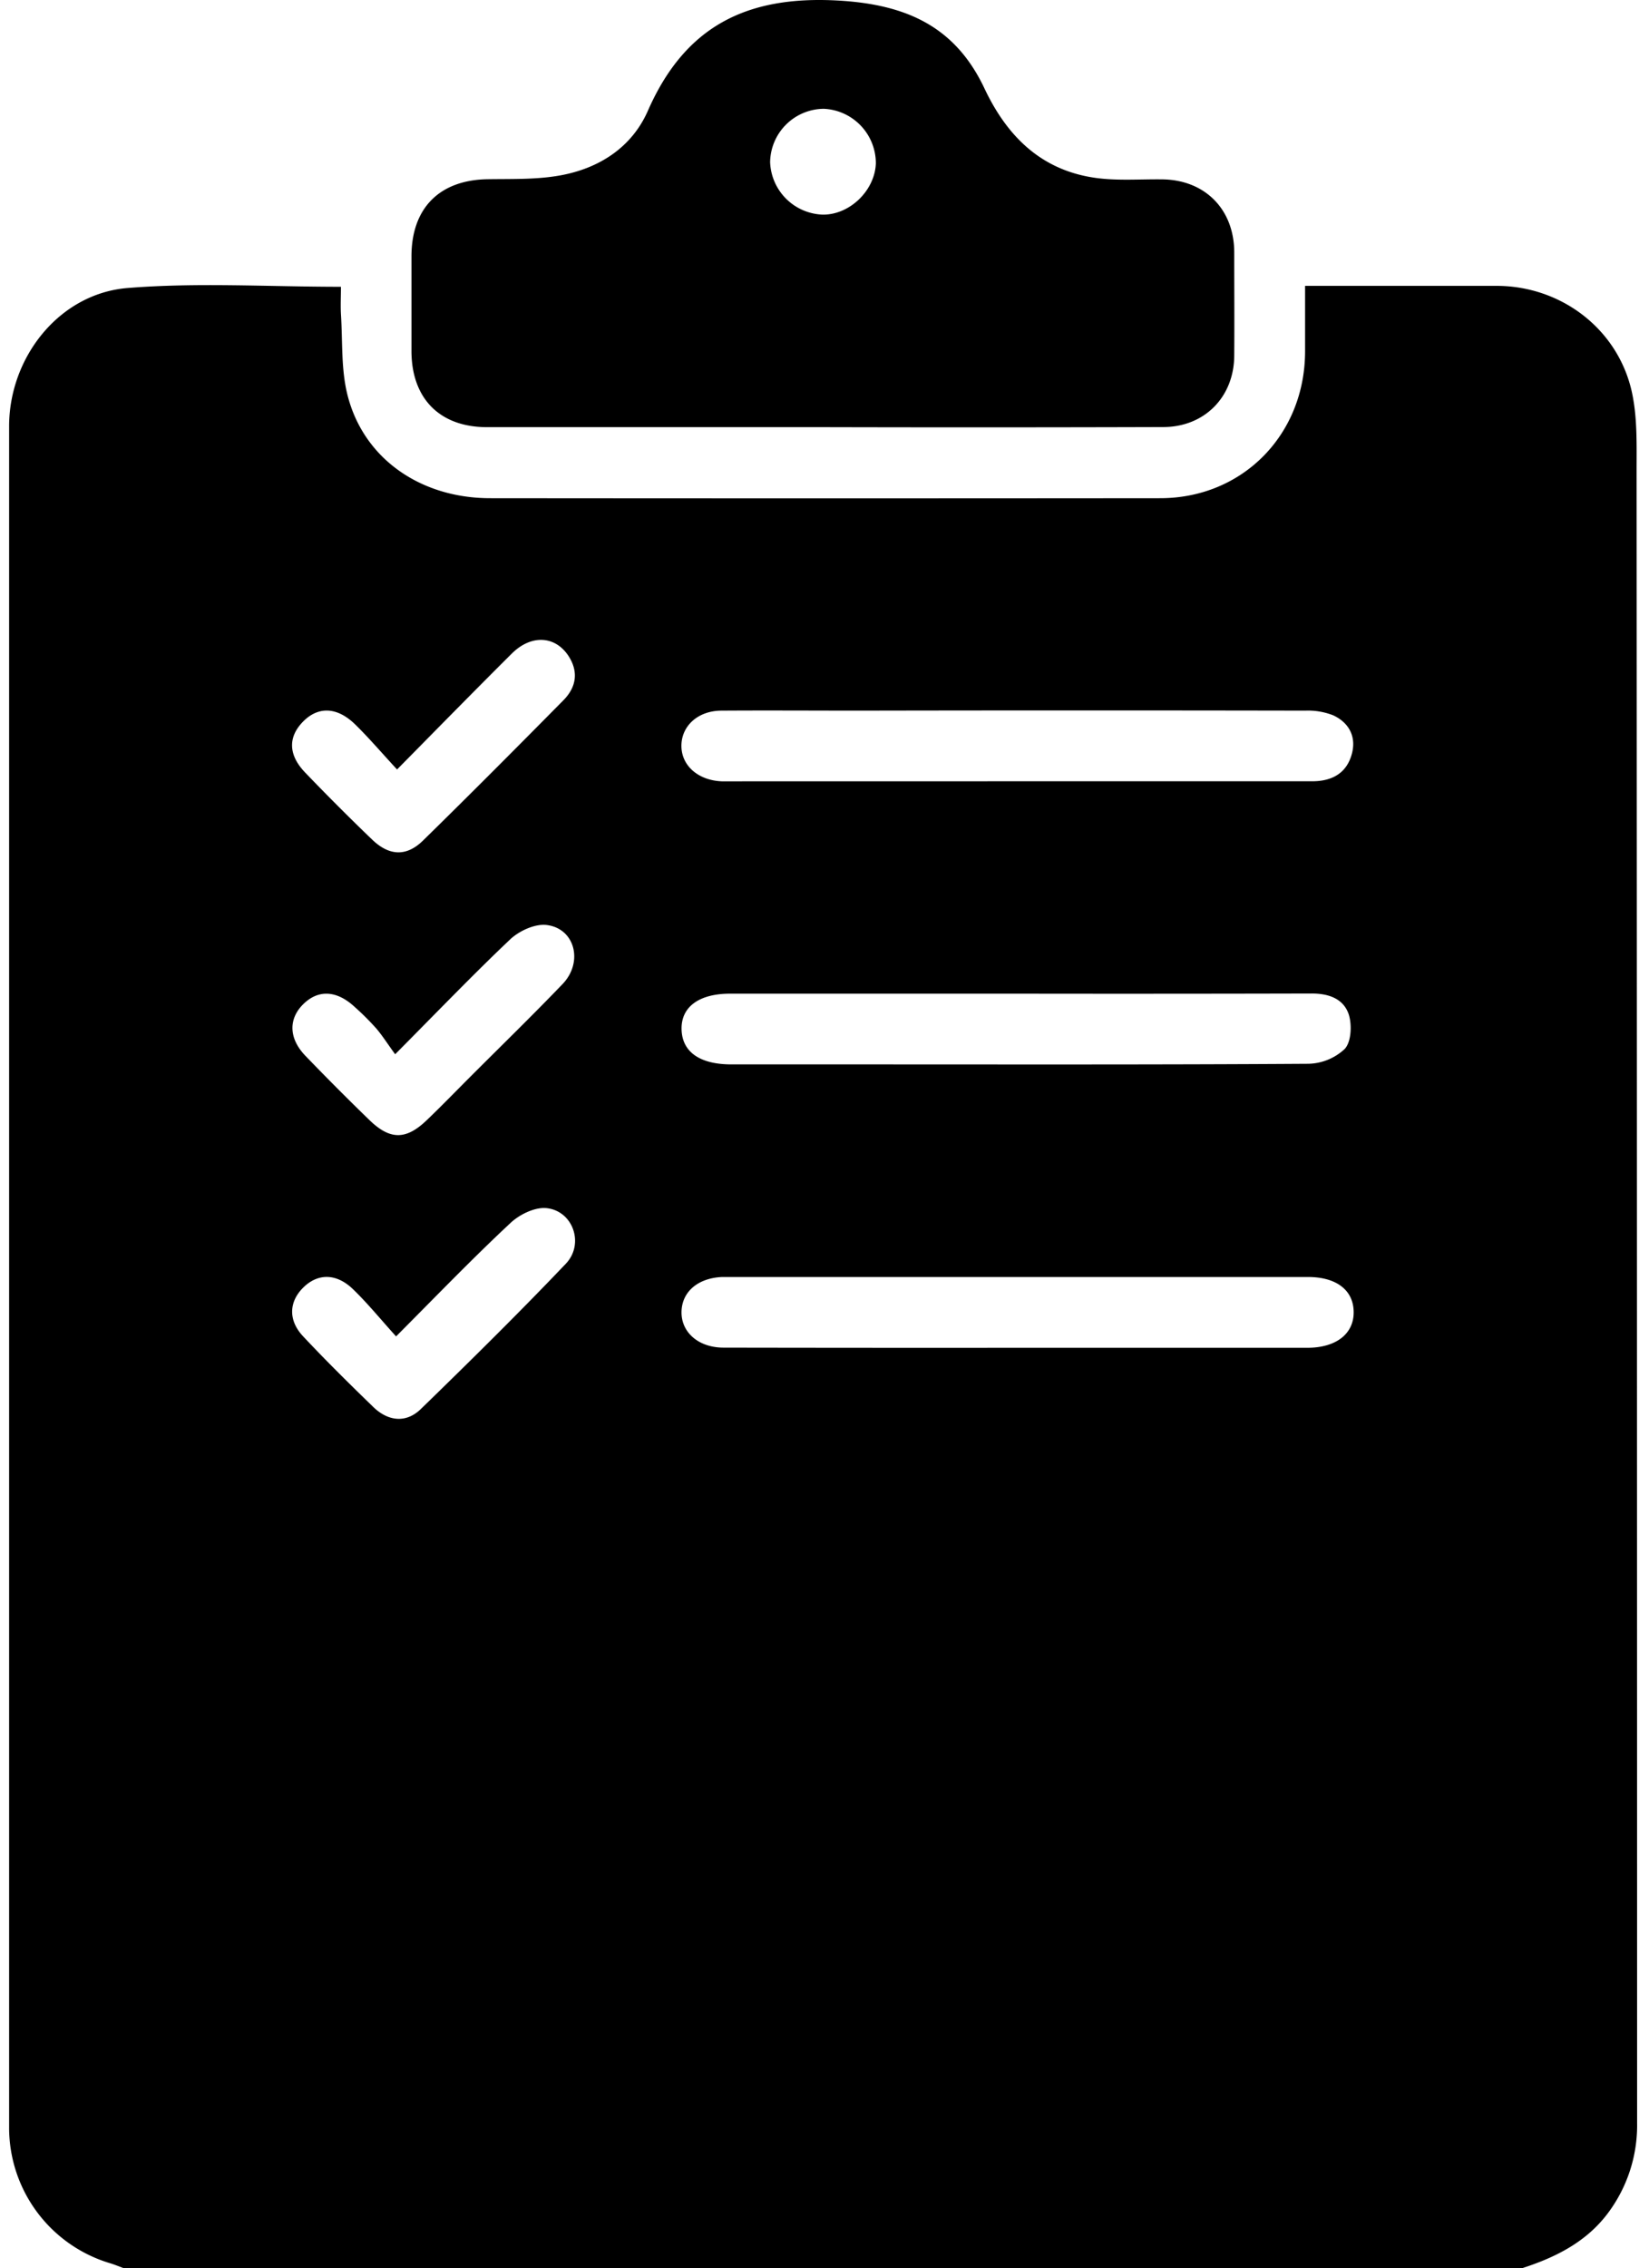 <svg id="Laag_1" data-name="Laag 1" xmlns="http://www.w3.org/2000/svg" viewBox="0 0 320.33 440.32"><title>list</title><path d="M295.62,440.32H24.09c-.92-.34-1.82-.72-2.76-1A27.47,27.47,0,0,1,1.77,413q0-165.12,0-330.24c0-13.4,9.74-25.77,23-26.85,13.61-1.1,27.37-.24,41.46-.24,0,1.93-.09,3.62,0,5.3.34,5.26,0,10.71,1.28,15.74,3.11,12.28,14.14,20,27.72,20q65.07.06,130.14,0c16,0,28.09-12.31,28.15-28.41,0-4.23,0-8.45,0-12.81,12.85,0,25,0,37.18,0,12.52,0,23.54,8.33,26.28,20.52,1.1,4.93.94,10.21.94,15.33q.09,160.39.1,320.8a28.43,28.43,0,0,1-5.49,17.23C308.3,435.16,302.25,438.18,295.62,440.32ZM197.79,151.66h15c14,0,28.06,0,42.1,0,3.89,0,6.75-1.58,7.74-5.41.86-3.32-.63-6-3.66-7.4a13.38,13.38,0,0,0-5.4-.9q-43.4-.08-86.77,0c-8.88,0-17.76-.06-26.63,0-4.62,0-7.81,3-7.8,6.85s3.27,6.68,7.83,6.87c.57,0,1.14,0,1.72,0Zm.31,41.23v0H141.83c-6.06,0-9.54,2.58-9.43,6.94s3.52,6.78,9.64,6.79h24.05c29.35,0,58.71.07,88.06-.12a10.64,10.64,0,0,0,7.07-2.88c1.26-1.35,1.42-4.57.82-6.59-1-3.2-4-4.18-7.24-4.17Q226.45,192.93,198.1,192.89Zm-.84,68.74q28.35,0,56.7,0c5.62,0,9.07-2.74,9-7s-3.43-6.72-8.81-6.74c-10.6,0-21.19,0-31.79,0H142c-.58,0-1.15,0-1.72,0-4.72.2-7.83,2.88-7.89,6.78s3.22,6.92,8.15,6.93Q168.92,261.65,197.26,261.63ZM77.13,149.37c-3.08-3.33-5.49-6.16-8.14-8.75-3.54-3.45-7.23-3.53-10.17-.49s-2.77,6.49.48,9.86q6.38,6.64,13,13c3.31,3.17,6.64,3.34,9.87.18,9.19-9,18.25-18.1,27.28-27.24,2.46-2.49,3-5.46,1-8.57-2.56-3.93-7.2-4.26-11-.52C92.19,134.06,85,141.4,77.13,149.37Zm-.37,55.28c-1.46-2-2.45-3.57-3.66-5a53,53,0,0,0-4.25-4.23c-3.45-3.18-7-3.35-9.89-.54s-3,6.64.47,10.18q6.1,6.32,12.4,12.43c4,3.84,7.08,3.8,11.11-.08,2.89-2.77,5.67-5.64,8.5-8.47,6-6,12-11.83,17.84-17.91,4.09-4.27,2.41-10.81-3.1-11.47-2.25-.27-5.31,1.13-7.06,2.78C91.85,189.22,84.93,196.44,76.76,204.65Zm.18,54.77c-3.08-3.4-5.6-6.51-8.47-9.26-3.18-3-6.73-3-9.54-.24s-3,6.39,0,9.54c4.4,4.69,9,9.22,13.6,13.68,2.86,2.76,6.34,3.18,9.22.38,9.53-9.26,19-18.59,28.16-28.2,3.67-3.85,1.39-10.29-3.77-10.8-2.26-.22-5.26,1.25-7,2.91C91.8,244.27,84.87,251.47,76.94,259.42Z"/><path d="M159.86,82.92q-32.62,0-65.25,0c-9.16,0-14.62-5.52-14.68-14.67,0-6.15,0-12.3,0-18.46,0-9.43,5.48-14.87,14.83-15,4.7-.07,9.49.09,14.07-.74,7.54-1.36,13.88-5.43,17-12.49C133,5.19,144.91-.87,162.68.1c13.32.73,22.86,5,28.56,17.07,4.35,9.21,10.91,15.77,21.29,17.32,4.35.65,8.85.27,13.29.33,8.24.11,13.89,5.78,13.94,14.1,0,6.72.05,13.45,0,20.17-.07,8-5.79,13.8-13.79,13.81Q192.92,83,159.86,82.92Zm.12-61.8A10.52,10.52,0,0,0,149.6,31.47a10.59,10.59,0,0,0,10.14,10.19c5.24.12,10.2-4.62,10.4-9.94A10.59,10.59,0,0,0,160,21.12Z"/></svg>